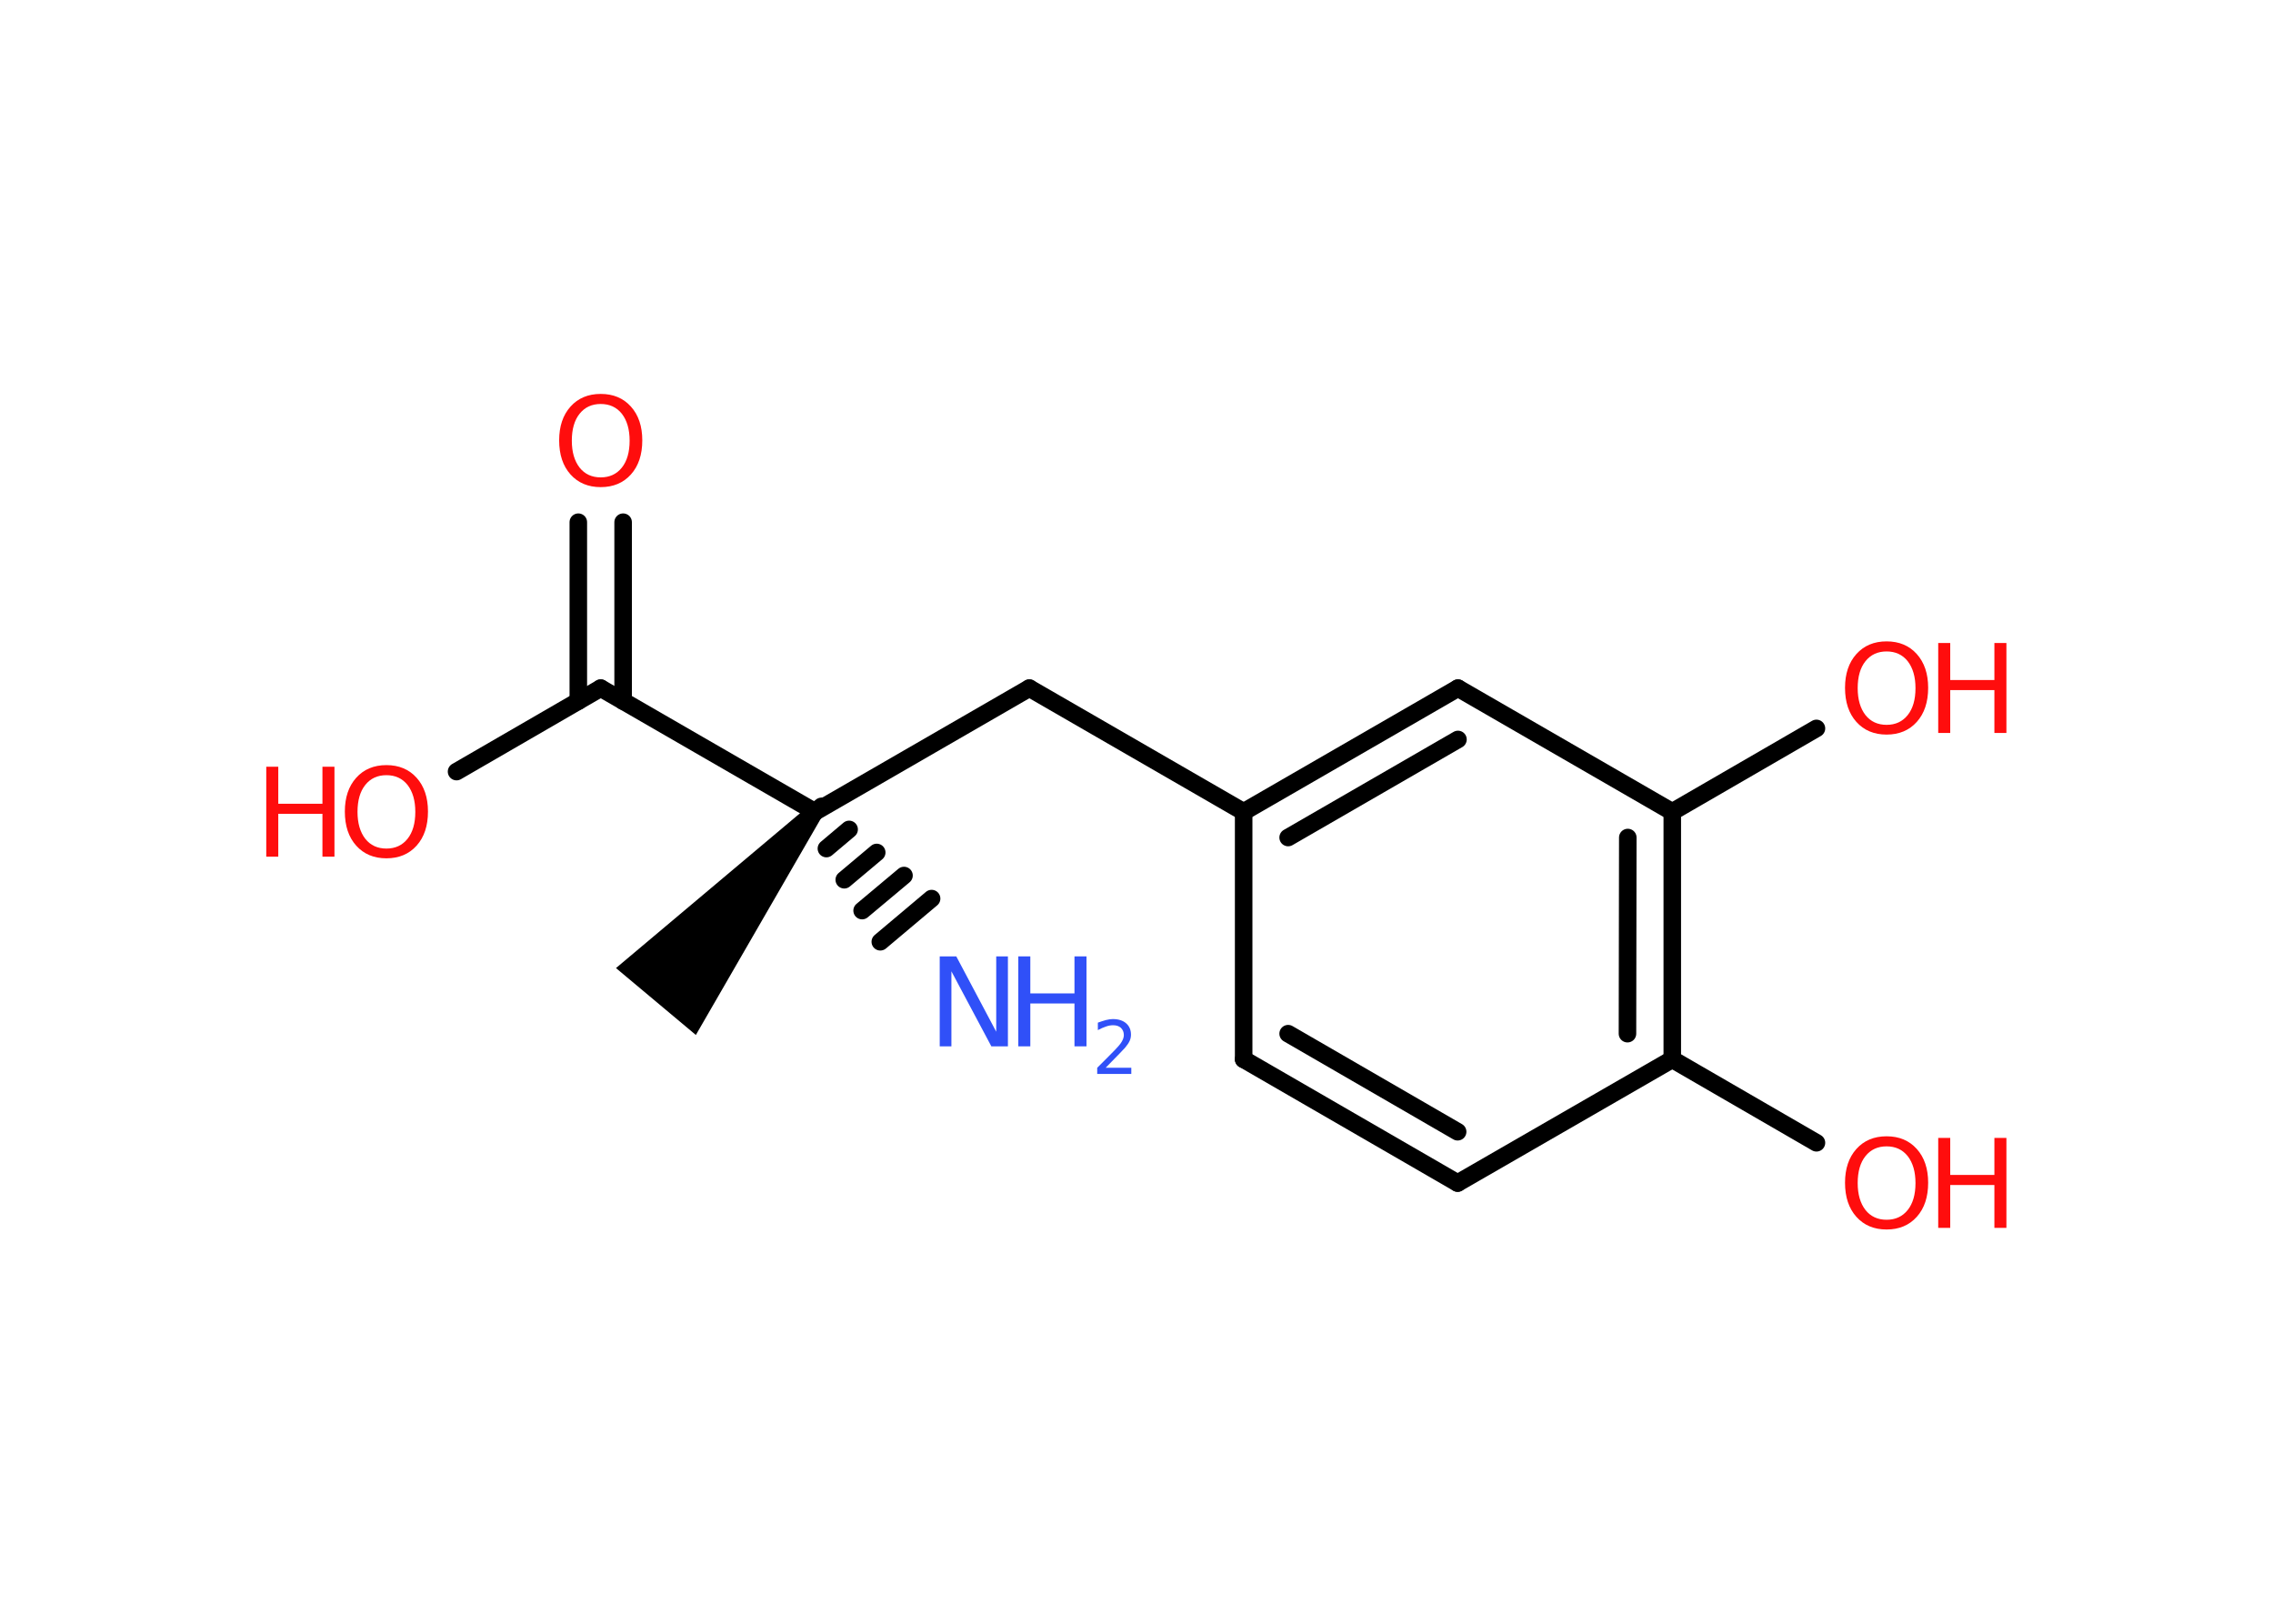 <?xml version='1.0' encoding='UTF-8'?>
<!DOCTYPE svg PUBLIC "-//W3C//DTD SVG 1.1//EN" "http://www.w3.org/Graphics/SVG/1.1/DTD/svg11.dtd">
<svg version='1.2' xmlns='http://www.w3.org/2000/svg' xmlns:xlink='http://www.w3.org/1999/xlink' width='70.0mm' height='50.0mm' viewBox='0 0 70.0 50.0'>
  <desc>Generated by the Chemistry Development Kit (http://github.com/cdk)</desc>
  <g stroke-linecap='round' stroke-linejoin='round' stroke='#000000' stroke-width='.54' fill='#FF0D0D'>
    <rect x='.0' y='.0' width='70.0' height='50.0' fill='#FFFFFF' stroke='none'/>
    <g id='mol1' class='mol'>
      <path id='mol1bnd1' class='bond' d='M25.3 25.17l-.41 -.34l-5.92 4.98l1.23 1.03l1.23 1.03z' stroke='none' fill='#000000'/>
      <g id='mol1bnd2' class='bond'>
        <line x1='25.3' y1='24.83' x2='24.89' y2='25.17'/>
        <line x1='26.15' y1='25.54' x2='25.45' y2='26.13'/>
        <line x1='27.0' y1='26.25' x2='26.0' y2='27.09'/>
        <line x1='27.84' y1='26.96' x2='26.55' y2='28.04'/>
        <line x1='28.69' y1='27.67' x2='27.11' y2='29.0'/>
      </g>
      <line id='mol1bnd3' class='bond' x1='25.1' y1='25.0' x2='31.7' y2='21.19'/>
      <line id='mol1bnd4' class='bond' x1='31.7' y1='21.19' x2='38.3' y2='25.0'/>
      <g id='mol1bnd5' class='bond'>
        <line x1='44.9' y1='21.19' x2='38.3' y2='25.0'/>
        <line x1='44.9' y1='22.77' x2='39.67' y2='25.79'/>
      </g>
      <line id='mol1bnd6' class='bond' x1='44.9' y1='21.19' x2='51.5' y2='25.0'/>
      <line id='mol1bnd7' class='bond' x1='51.5' y1='25.0' x2='55.94' y2='22.43'/>
      <g id='mol1bnd8' class='bond'>
        <line x1='51.5' y1='32.62' x2='51.5' y2='25.0'/>
        <line x1='50.12' y1='31.83' x2='50.13' y2='25.79'/>
      </g>
      <line id='mol1bnd9' class='bond' x1='51.5' y1='32.62' x2='55.94' y2='35.19'/>
      <line id='mol1bnd10' class='bond' x1='51.5' y1='32.62' x2='44.89' y2='36.43'/>
      <g id='mol1bnd11' class='bond'>
        <line x1='38.3' y1='32.62' x2='44.89' y2='36.43'/>
        <line x1='39.67' y1='31.83' x2='44.89' y2='34.85'/>
      </g>
      <line id='mol1bnd12' class='bond' x1='38.3' y1='25.0' x2='38.3' y2='32.62'/>
      <line id='mol1bnd13' class='bond' x1='25.1' y1='25.0' x2='18.5' y2='21.19'/>
      <line id='mol1bnd14' class='bond' x1='18.5' y1='21.19' x2='14.06' y2='23.76'/>
      <g id='mol1bnd15' class='bond'>
        <line x1='17.81' y1='21.59' x2='17.81' y2='16.08'/>
        <line x1='19.19' y1='21.59' x2='19.19' y2='16.08'/>
      </g>
      <g id='mol1atm3' class='atom'>
        <path d='M28.95 29.45h.5l1.23 2.32v-2.32h.36v2.77h-.51l-1.23 -2.31v2.31h-.36v-2.77z' stroke='none' fill='#3050F8'/>
        <path d='M31.36 29.45h.37v1.14h1.36v-1.14h.37v2.77h-.37v-1.32h-1.36v1.32h-.37v-2.77z' stroke='none' fill='#3050F8'/>
        <path d='M34.06 32.88h.78v.19h-1.05v-.19q.13 -.13 .35 -.35q.22 -.22 .28 -.29q.11 -.12 .15 -.21q.04 -.08 .04 -.16q.0 -.13 -.09 -.22q-.09 -.08 -.24 -.08q-.11 .0 -.22 .04q-.12 .04 -.25 .11v-.23q.14 -.05 .25 -.08q.12 -.03 .21 -.03q.26 .0 .41 .13q.15 .13 .15 .35q.0 .1 -.04 .19q-.04 .09 -.14 .21q-.03 .03 -.18 .19q-.15 .15 -.42 .43z' stroke='none' fill='#3050F8'/>
      </g>
      <g id='mol1atm8' class='atom'>
        <path d='M58.1 20.06q-.41 .0 -.65 .3q-.24 .3 -.24 .83q.0 .52 .24 .83q.24 .3 .65 .3q.41 .0 .65 -.3q.24 -.3 .24 -.83q.0 -.52 -.24 -.83q-.24 -.3 -.65 -.3zM58.1 19.75q.58 .0 .93 .39q.35 .39 .35 1.04q.0 .66 -.35 1.05q-.35 .39 -.93 .39q-.58 .0 -.93 -.39q-.35 -.39 -.35 -1.05q.0 -.65 .35 -1.04q.35 -.39 .93 -.39z' stroke='none'/>
        <path d='M59.69 19.8h.37v1.14h1.36v-1.14h.37v2.77h-.37v-1.32h-1.36v1.32h-.37v-2.77z' stroke='none'/>
      </g>
      <g id='mol1atm10' class='atom'>
        <path d='M58.1 35.3q-.41 .0 -.65 .3q-.24 .3 -.24 .83q.0 .52 .24 .83q.24 .3 .65 .3q.41 .0 .65 -.3q.24 -.3 .24 -.83q.0 -.52 -.24 -.83q-.24 -.3 -.65 -.3zM58.1 34.99q.58 .0 .93 .39q.35 .39 .35 1.04q.0 .66 -.35 1.05q-.35 .39 -.93 .39q-.58 .0 -.93 -.39q-.35 -.39 -.35 -1.05q.0 -.65 .35 -1.04q.35 -.39 .93 -.39z' stroke='none'/>
        <path d='M59.69 35.04h.37v1.14h1.36v-1.14h.37v2.77h-.37v-1.32h-1.36v1.32h-.37v-2.77z' stroke='none'/>
      </g>
      <g id='mol1atm14' class='atom'>
        <path d='M11.9 23.87q-.41 .0 -.65 .3q-.24 .3 -.24 .83q.0 .52 .24 .83q.24 .3 .65 .3q.41 .0 .65 -.3q.24 -.3 .24 -.83q.0 -.52 -.24 -.83q-.24 -.3 -.65 -.3zM11.9 23.56q.58 .0 .93 .39q.35 .39 .35 1.04q.0 .66 -.35 1.05q-.35 .39 -.93 .39q-.58 .0 -.93 -.39q-.35 -.39 -.35 -1.05q.0 -.65 .35 -1.04q.35 -.39 .93 -.39z' stroke='none'/>
        <path d='M8.2 23.61h.37v1.14h1.36v-1.14h.37v2.77h-.37v-1.32h-1.36v1.32h-.37v-2.77z' stroke='none'/>
      </g>
      <path id='mol1atm15' class='atom' d='M18.5 12.44q-.41 .0 -.65 .3q-.24 .3 -.24 .83q.0 .52 .24 .83q.24 .3 .65 .3q.41 .0 .65 -.3q.24 -.3 .24 -.83q.0 -.52 -.24 -.83q-.24 -.3 -.65 -.3zM18.5 12.13q.58 .0 .93 .39q.35 .39 .35 1.04q.0 .66 -.35 1.05q-.35 .39 -.93 .39q-.58 .0 -.93 -.39q-.35 -.39 -.35 -1.05q.0 -.65 .35 -1.04q.35 -.39 .93 -.39z' stroke='none'/>
    </g>
  </g>
</svg>
